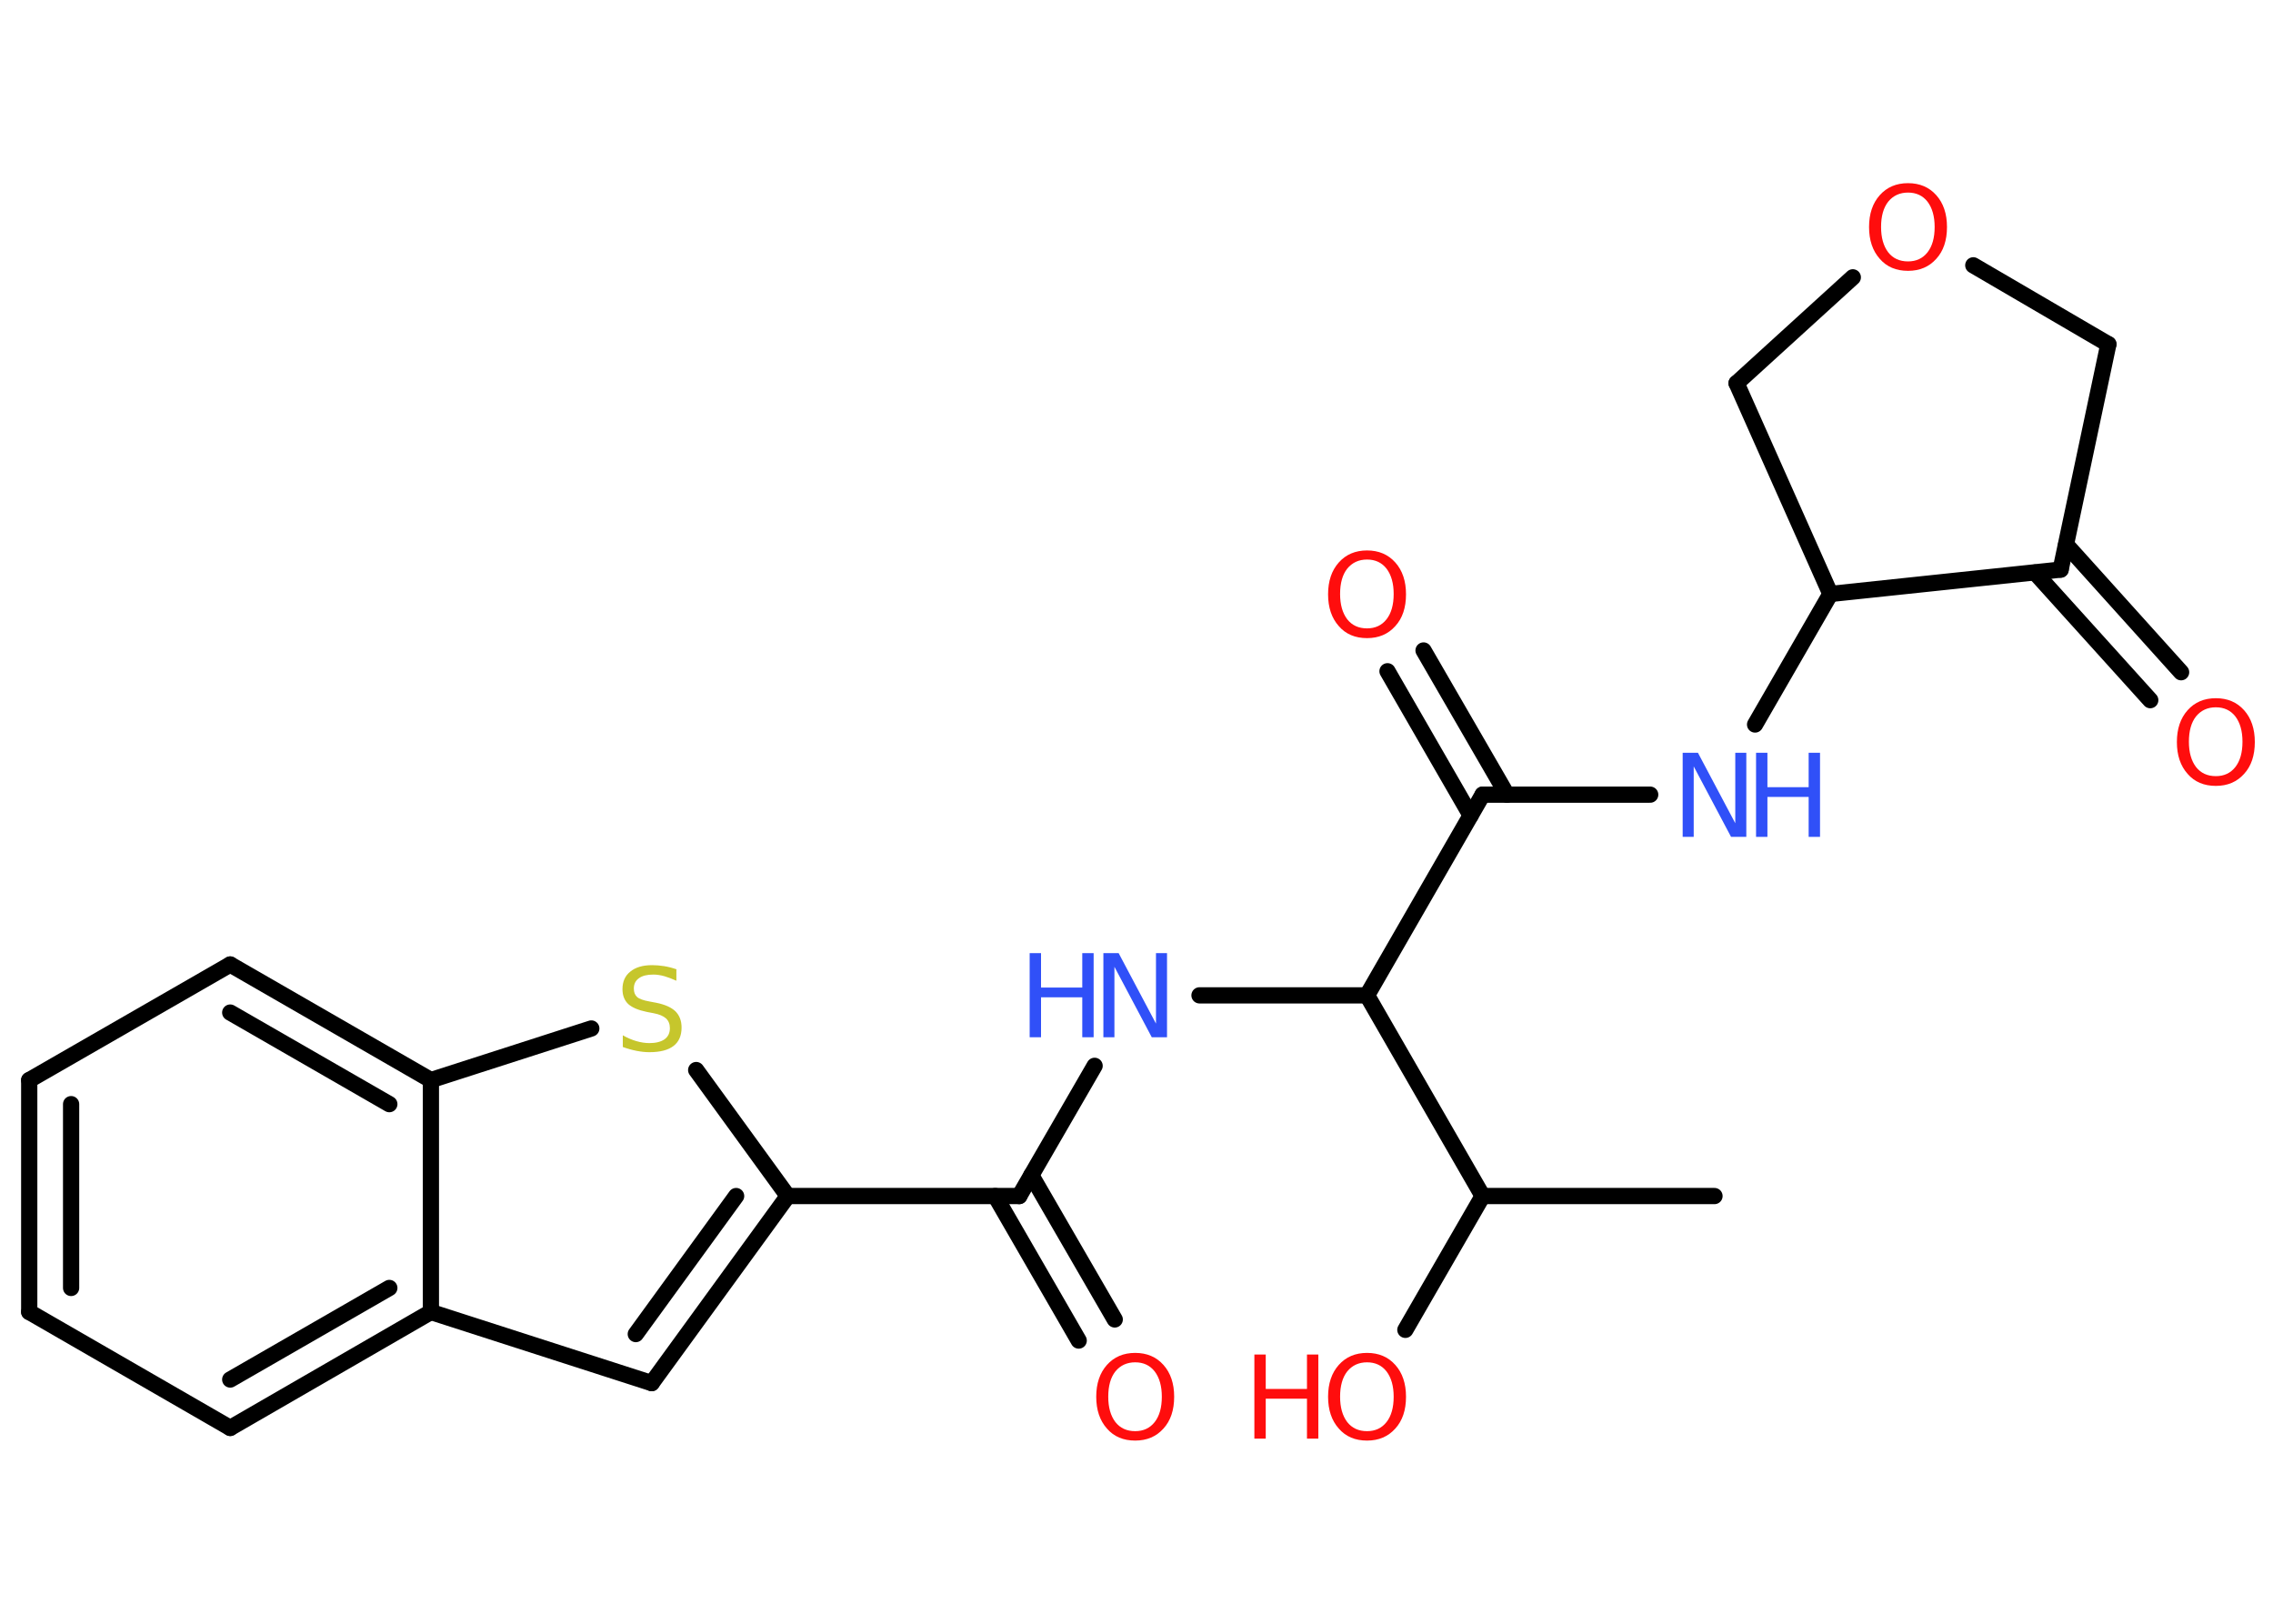 <?xml version='1.0' encoding='UTF-8'?>
<!DOCTYPE svg PUBLIC "-//W3C//DTD SVG 1.1//EN" "http://www.w3.org/Graphics/SVG/1.1/DTD/svg11.dtd">
<svg version='1.2' xmlns='http://www.w3.org/2000/svg' xmlns:xlink='http://www.w3.org/1999/xlink' width='70.0mm' height='50.0mm' viewBox='0 0 70.0 50.0'>
  <desc>Generated by the Chemistry Development Kit (http://github.com/cdk)</desc>
  <g stroke-linecap='round' stroke-linejoin='round' stroke='#000000' stroke-width='.5' fill='#FF0D0D'>
    <rect x='.0' y='.0' width='70.0' height='50.0' fill='#FFFFFF' stroke='none'/>
    <g id='mol1' class='mol'>
      <line id='mol1bnd1' class='bond' x1='52.8' y1='36.83' x2='45.66' y2='36.83'/>
      <line id='mol1bnd2' class='bond' x1='45.66' y1='36.83' x2='43.28' y2='40.95'/>
      <line id='mol1bnd3' class='bond' x1='45.66' y1='36.83' x2='42.1' y2='30.65'/>
      <line id='mol1bnd4' class='bond' x1='42.1' y1='30.65' x2='36.94' y2='30.65'/>
      <line id='mol1bnd5' class='bond' x1='33.71' y1='32.82' x2='31.39' y2='36.83'/>
      <g id='mol1bnd6' class='bond'>
        <line x1='31.76' y1='36.19' x2='34.33' y2='40.63'/>
        <line x1='30.65' y1='36.83' x2='33.22' y2='41.28'/>
      </g>
      <line id='mol1bnd7' class='bond' x1='31.39' y1='36.83' x2='24.26' y2='36.83'/>
      <g id='mol1bnd8' class='bond'>
        <line x1='20.07' y1='42.59' x2='24.26' y2='36.83'/>
        <line x1='19.58' y1='41.08' x2='22.67' y2='36.83'/>
      </g>
      <line id='mol1bnd9' class='bond' x1='20.07' y1='42.59' x2='13.27' y2='40.4'/>
      <g id='mol1bnd10' class='bond'>
        <line x1='7.09' y1='43.97' x2='13.27' y2='40.4'/>
        <line x1='7.09' y1='42.48' x2='11.99' y2='39.66'/>
      </g>
      <line id='mol1bnd11' class='bond' x1='7.09' y1='43.97' x2='.9' y2='40.4'/>
      <g id='mol1bnd12' class='bond'>
        <line x1='.9' y1='33.26' x2='.9' y2='40.4'/>
        <line x1='2.19' y1='34.0' x2='2.19' y2='39.66'/>
      </g>
      <line id='mol1bnd13' class='bond' x1='.9' y1='33.26' x2='7.09' y2='29.7'/>
      <g id='mol1bnd14' class='bond'>
        <line x1='13.27' y1='33.26' x2='7.09' y2='29.7'/>
        <line x1='11.99' y1='34.0' x2='7.09' y2='31.18'/>
      </g>
      <line id='mol1bnd15' class='bond' x1='13.27' y1='40.4' x2='13.27' y2='33.26'/>
      <line id='mol1bnd16' class='bond' x1='13.27' y1='33.26' x2='18.21' y2='31.67'/>
      <line id='mol1bnd17' class='bond' x1='24.26' y1='36.83' x2='21.44' y2='32.95'/>
      <line id='mol1bnd18' class='bond' x1='42.1' y1='30.65' x2='45.66' y2='24.47'/>
      <g id='mol1bnd19' class='bond'>
        <line x1='45.29' y1='25.11' x2='42.73' y2='20.67'/>
        <line x1='46.41' y1='24.47' x2='43.84' y2='20.03'/>
      </g>
      <line id='mol1bnd20' class='bond' x1='45.66' y1='24.47' x2='50.82' y2='24.47'/>
      <line id='mol1bnd21' class='bond' x1='54.05' y1='22.31' x2='56.37' y2='18.29'/>
      <line id='mol1bnd22' class='bond' x1='56.37' y1='18.29' x2='53.48' y2='11.8'/>
      <line id='mol1bnd23' class='bond' x1='53.48' y1='11.8' x2='57.06' y2='8.54'/>
      <line id='mol1bnd24' class='bond' x1='60.77' y1='8.17' x2='64.93' y2='10.6'/>
      <line id='mol1bnd25' class='bond' x1='64.93' y1='10.6' x2='63.46' y2='17.54'/>
      <line id='mol1bnd26' class='bond' x1='56.37' y1='18.29' x2='63.46' y2='17.54'/>
      <g id='mol1bnd27' class='bond'>
        <line x1='63.63' y1='16.77' x2='67.17' y2='20.7'/>
        <line x1='62.67' y1='17.63' x2='66.22' y2='21.56'/>
      </g>
      <g id='mol1atm3' class='atom'>
        <path d='M42.1 41.95q-.38 .0 -.61 .28q-.22 .28 -.22 .78q.0 .49 .22 .78q.22 .28 .61 .28q.38 .0 .6 -.28q.22 -.28 .22 -.78q.0 -.49 -.22 -.78q-.22 -.28 -.6 -.28zM42.1 41.66q.54 .0 .87 .37q.33 .37 .33 .98q.0 .62 -.33 .98q-.33 .37 -.87 .37q-.55 .0 -.87 -.37q-.33 -.37 -.33 -.98q.0 -.61 .33 -.98q.33 -.37 .87 -.37z' stroke='none'/>
        <path d='M38.63 41.71h.35v1.06h1.27v-1.06h.35v2.59h-.35v-1.23h-1.27v1.23h-.35v-2.59z' stroke='none'/>
      </g>
      <g id='mol1atm5' class='atom'>
        <path d='M33.98 29.35h.47l1.15 2.17v-2.17h.34v2.59h-.47l-1.15 -2.17v2.17h-.34v-2.59z' stroke='none' fill='#3050F8'/>
        <path d='M31.71 29.35h.35v1.06h1.27v-1.06h.35v2.59h-.35v-1.23h-1.27v1.23h-.35v-2.59z' stroke='none' fill='#3050F8'/>
      </g>
      <path id='mol1atm7' class='atom' d='M34.96 41.95q-.38 .0 -.61 .28q-.22 .28 -.22 .78q.0 .49 .22 .78q.22 .28 .61 .28q.38 .0 .6 -.28q.22 -.28 .22 -.78q.0 -.49 -.22 -.78q-.22 -.28 -.6 -.28zM34.96 41.66q.54 .0 .87 .37q.33 .37 .33 .98q.0 .62 -.33 .98q-.33 .37 -.87 .37q-.55 .0 -.87 -.37q-.33 -.37 -.33 -.98q.0 -.61 .33 -.98q.33 -.37 .87 -.37z' stroke='none'/>
      <path id='mol1atm16' class='atom' d='M20.83 29.86v.34q-.2 -.09 -.37 -.14q-.18 -.05 -.34 -.05q-.29 .0 -.44 .11q-.16 .11 -.16 .32q.0 .17 .1 .26q.1 .09 .39 .14l.21 .04q.39 .08 .58 .26q.19 .19 .19 .5q.0 .38 -.25 .57q-.25 .19 -.74 .19q-.18 .0 -.39 -.04q-.21 -.04 -.43 -.12v-.36q.21 .12 .42 .18q.21 .06 .4 .06q.3 .0 .47 -.12q.16 -.12 .16 -.34q.0 -.19 -.12 -.3q-.12 -.11 -.38 -.16l-.21 -.04q-.39 -.08 -.57 -.24q-.18 -.17 -.18 -.46q.0 -.35 .24 -.54q.24 -.2 .67 -.2q.18 .0 .37 .03q.19 .03 .39 .1z' stroke='none' fill='#C6C62C'/>
      <path id='mol1atm18' class='atom' d='M42.1 17.23q-.38 .0 -.61 .28q-.22 .28 -.22 .78q.0 .49 .22 .78q.22 .28 .61 .28q.38 .0 .6 -.28q.22 -.28 .22 -.78q.0 -.49 -.22 -.78q-.22 -.28 -.6 -.28zM42.1 16.95q.54 .0 .87 .37q.33 .37 .33 .98q.0 .62 -.33 .98q-.33 .37 -.87 .37q-.55 .0 -.87 -.37q-.33 -.37 -.33 -.98q.0 -.61 .33 -.98q.33 -.37 .87 -.37z' stroke='none'/>
      <g id='mol1atm19' class='atom'>
        <path d='M51.82 23.18h.47l1.15 2.17v-2.17h.34v2.59h-.47l-1.15 -2.17v2.17h-.34v-2.59z' stroke='none' fill='#3050F8'/>
        <path d='M54.08 23.18h.35v1.06h1.27v-1.06h.35v2.59h-.35v-1.23h-1.27v1.23h-.35v-2.59z' stroke='none' fill='#3050F8'/>
      </g>
      <path id='mol1atm22' class='atom' d='M58.76 5.93q-.38 .0 -.61 .28q-.22 .28 -.22 .78q.0 .49 .22 .78q.22 .28 .61 .28q.38 .0 .6 -.28q.22 -.28 .22 -.78q.0 -.49 -.22 -.78q-.22 -.28 -.6 -.28zM58.76 5.64q.54 .0 .87 .37q.33 .37 .33 .98q.0 .62 -.33 .98q-.33 .37 -.87 .37q-.55 .0 -.87 -.37q-.33 -.37 -.33 -.98q.0 -.61 .33 -.98q.33 -.37 .87 -.37z' stroke='none'/>
      <path id='mol1atm25' class='atom' d='M68.24 21.78q-.38 .0 -.61 .28q-.22 .28 -.22 .78q.0 .49 .22 .78q.22 .28 .61 .28q.38 .0 .6 -.28q.22 -.28 .22 -.78q.0 -.49 -.22 -.78q-.22 -.28 -.6 -.28zM68.24 21.5q.54 .0 .87 .37q.33 .37 .33 .98q.0 .62 -.33 .98q-.33 .37 -.87 .37q-.55 .0 -.87 -.37q-.33 -.37 -.33 -.98q.0 -.61 .33 -.98q.33 -.37 .87 -.37z' stroke='none'/>
    </g>
  </g>
</svg>
